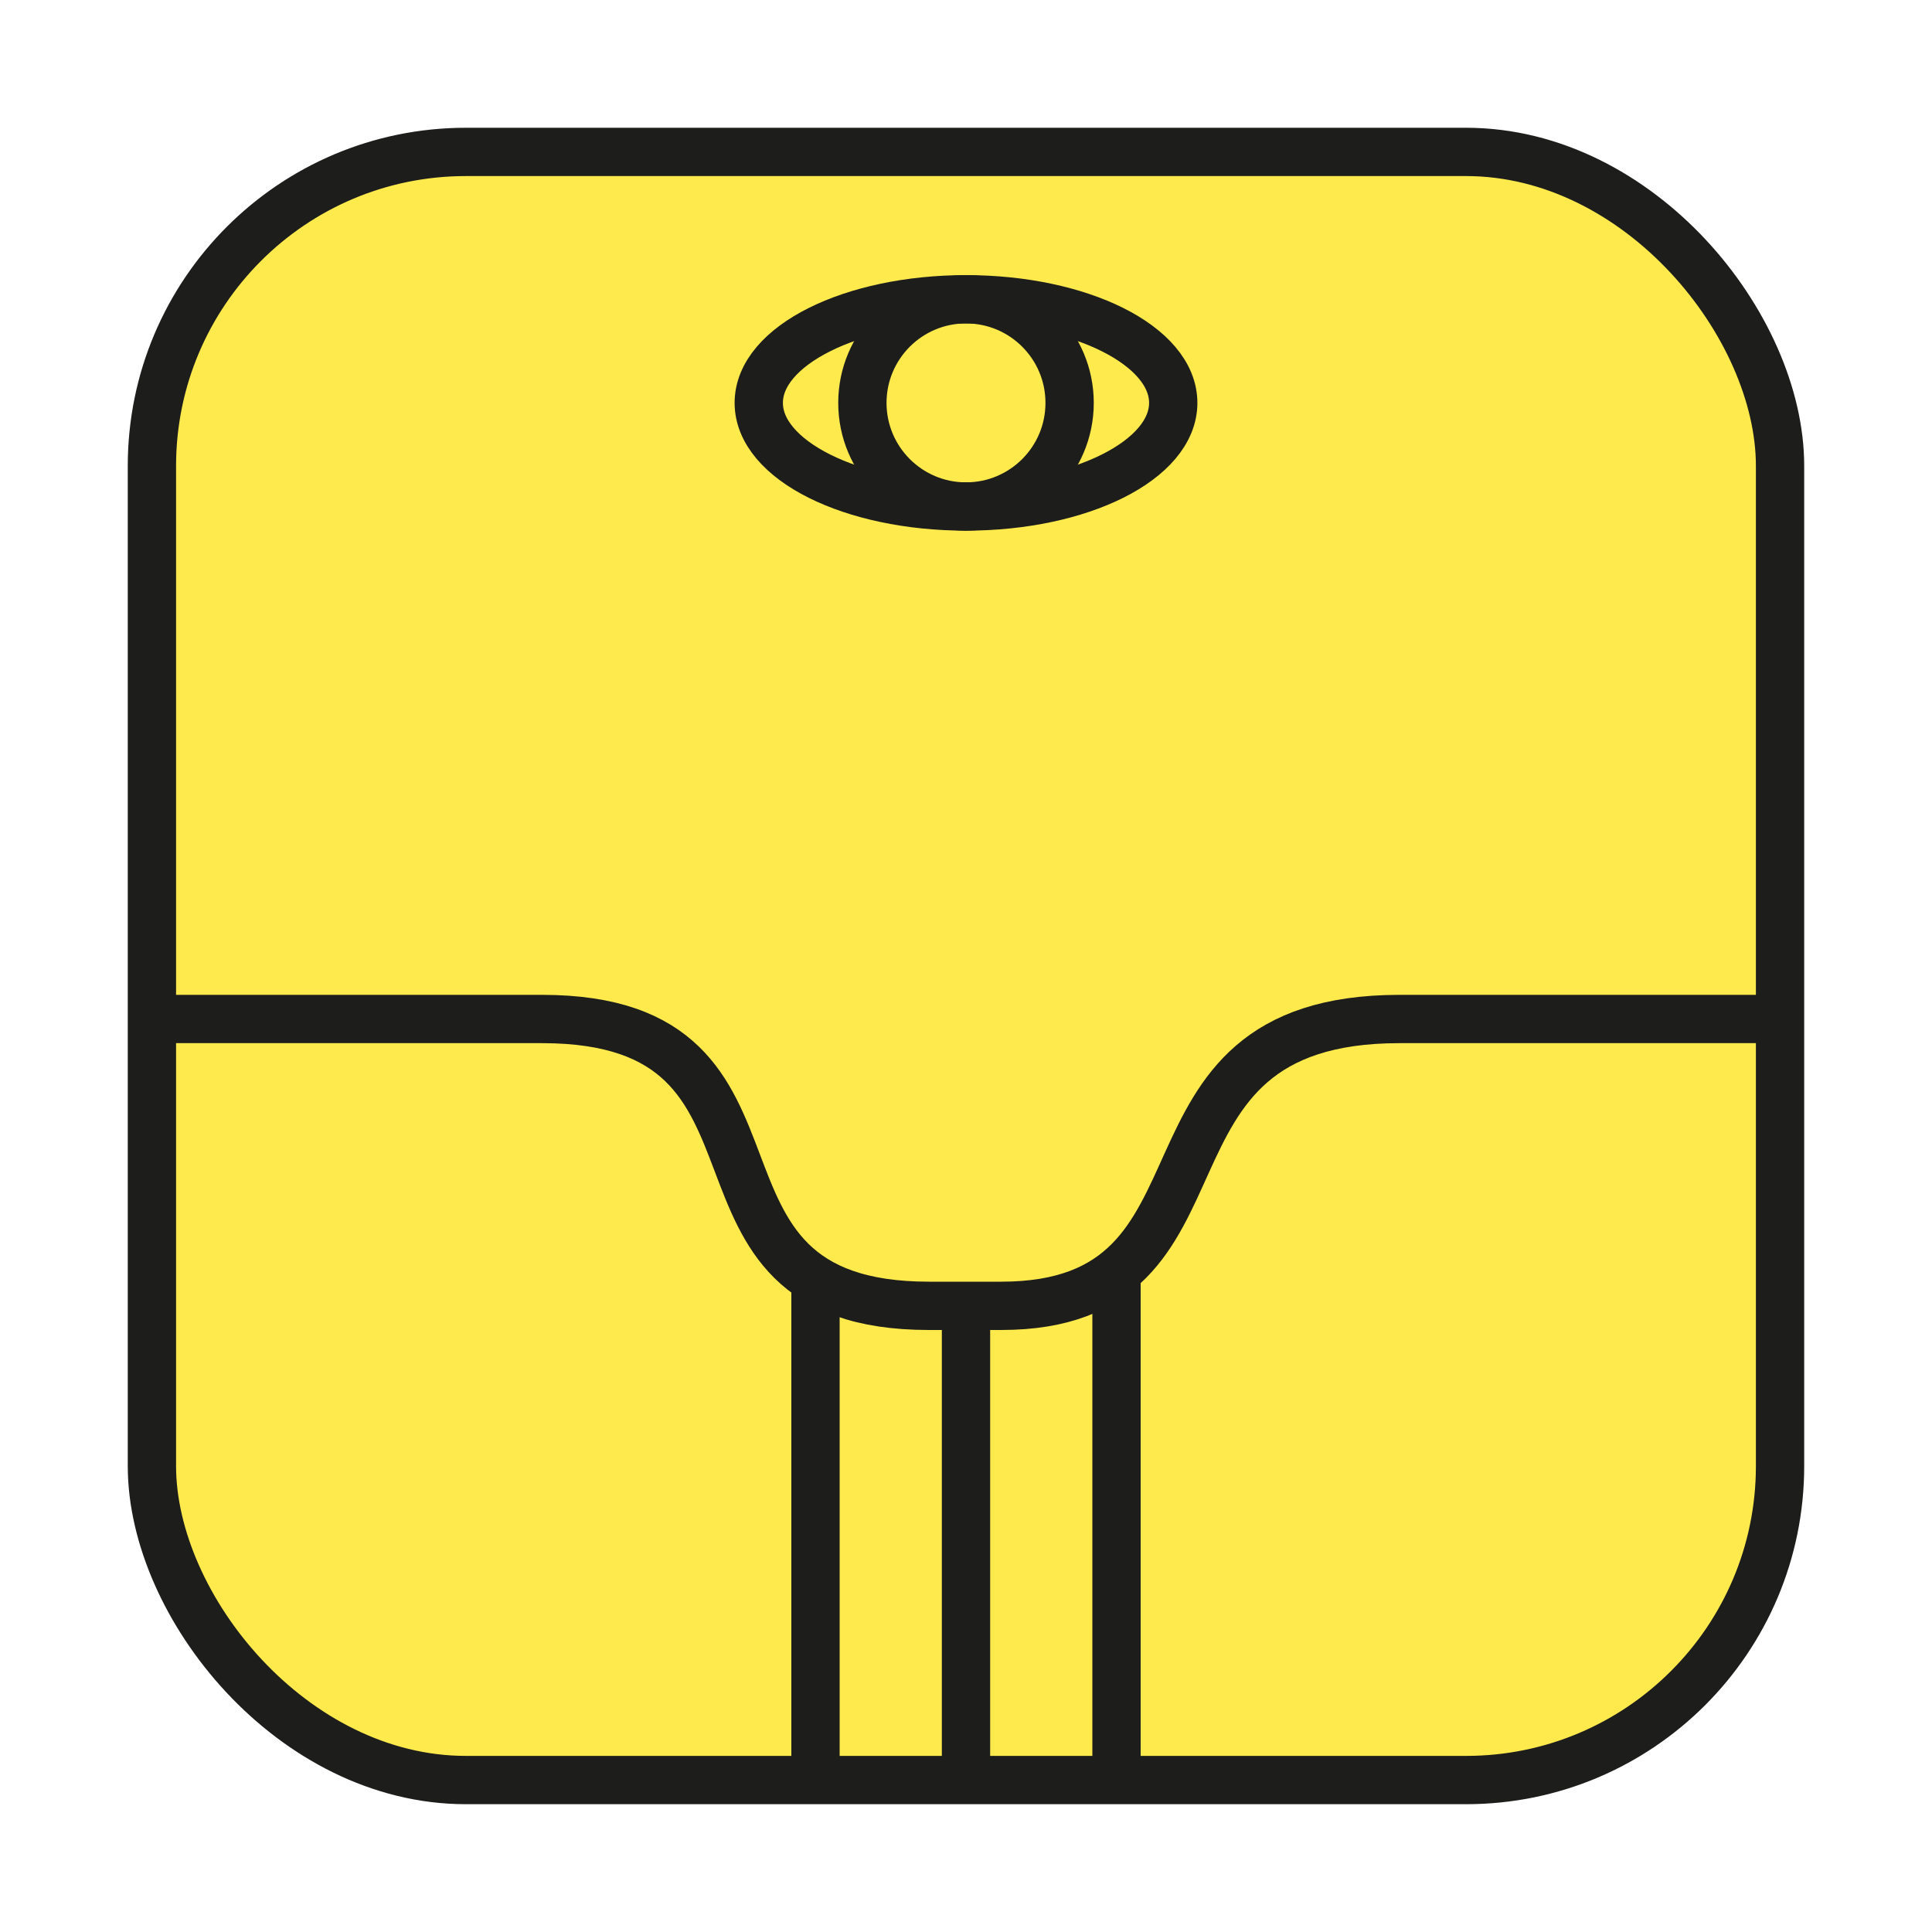 <svg id="Layer_1" data-name="Layer 1" xmlns="http://www.w3.org/2000/svg" viewBox="0 0 600 600"><defs><style>.cls-1{fill:#ffea4e;}.cls-2{fill:none;stroke:#1d1d1b;stroke-miterlimit:10;stroke-width:15px;}</style></defs><title>Symbols-tzolkine-normal</title><rect class="cls-1" x="46.61" y="46.61" width="506.79" height="506.79" rx="97.51"/><rect class="cls-2" x="47.18" y="47.18" width="505.63" height="505.63" rx="97.51"/><ellipse class="cls-2" cx="300" cy="125.12" rx="64.36" ry="32.18"/><circle class="cls-2" cx="300" cy="125.12" r="32.18"/><path class="cls-2" d="M554.38,316.46H434.63c-88.83,0-45.92,89.08-123.73,89.08H288.52c-85.73,0-33.13-89.08-120.17-89.08H45.62"/><line class="cls-2" x1="300" y1="405.54" x2="300" y2="552.65"/><line class="cls-2" x1="346.74" y1="392.7" x2="346.74" y2="552.06"/><line class="cls-2" x1="253.26" y1="396.35" x2="253.26" y2="552.06"/></svg>